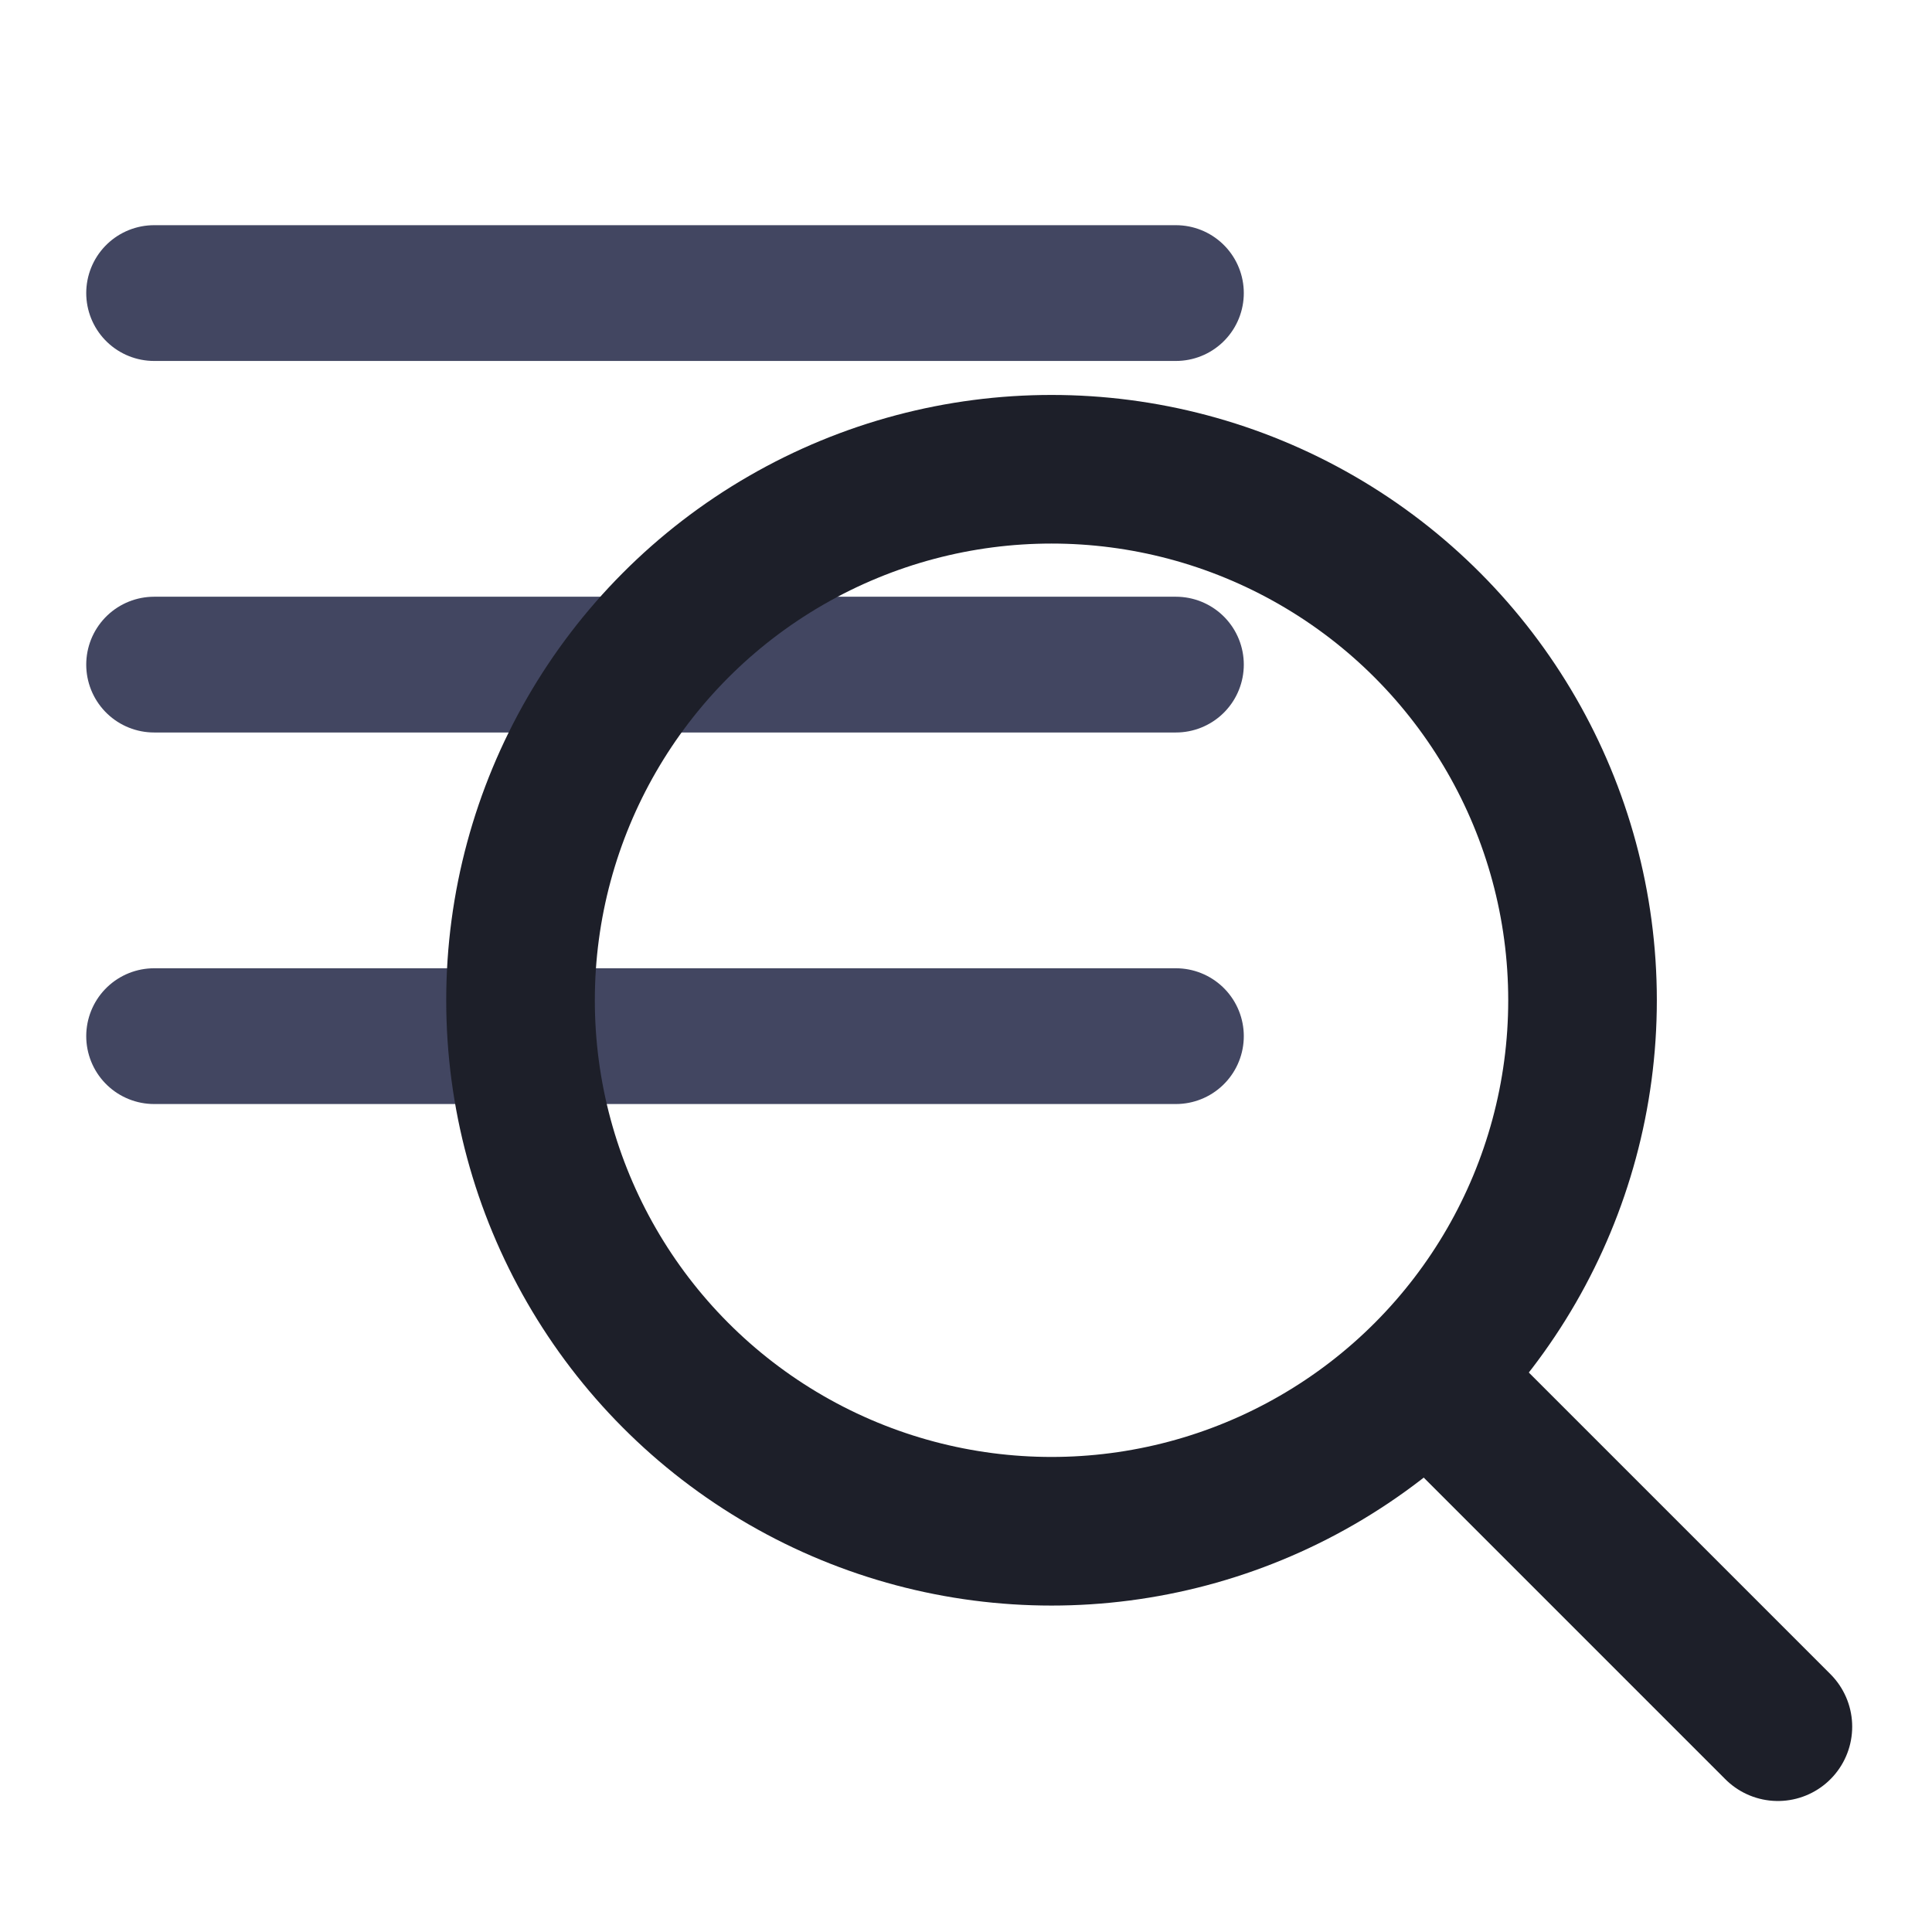 <svg width="26" height="26" viewBox="0 0 26 26" fill="none" xmlns="http://www.w3.org/2000/svg">
<path d="M2.074 3.944H15.825" stroke="#424661" stroke-width="1.827" stroke-linecap="round"/>
<path d="M2.074 13.944H15.825" stroke="#424661" stroke-width="1.827" stroke-linecap="round"/>
<path d="M2.074 8.944H15.825" stroke="#424661" stroke-width="1.827" stroke-linecap="round"/>
<g filter="url(#filter0_b_315_13790)">
<circle cx="14.151" cy="13.461" r="7.146" stroke="#1D1F29" stroke-width="2"/>
</g>
<path d="M19.736 19.047L23.926 23.237" stroke="#1D1F29" stroke-width="2" stroke-linecap="round"/>
<defs>
<filter id="filter0_b_315_13790" x="3.666" y="2.977" width="20.97" height="20.97" filterUnits="userSpaceOnUse" color-interpolation-filters="sRGB">
<feFlood flood-opacity="0" result="BackgroundImageFix"/>
<feGaussianBlur in="BackgroundImageFix" stdDeviation="1.17"/>
<feComposite in2="SourceAlpha" operator="in" result="effect1_backgroundBlur_315_13790"/>
<feBlend mode="normal" in="SourceGraphic" in2="effect1_backgroundBlur_315_13790" result="shape"/>
</filter>
</defs>
</svg>
